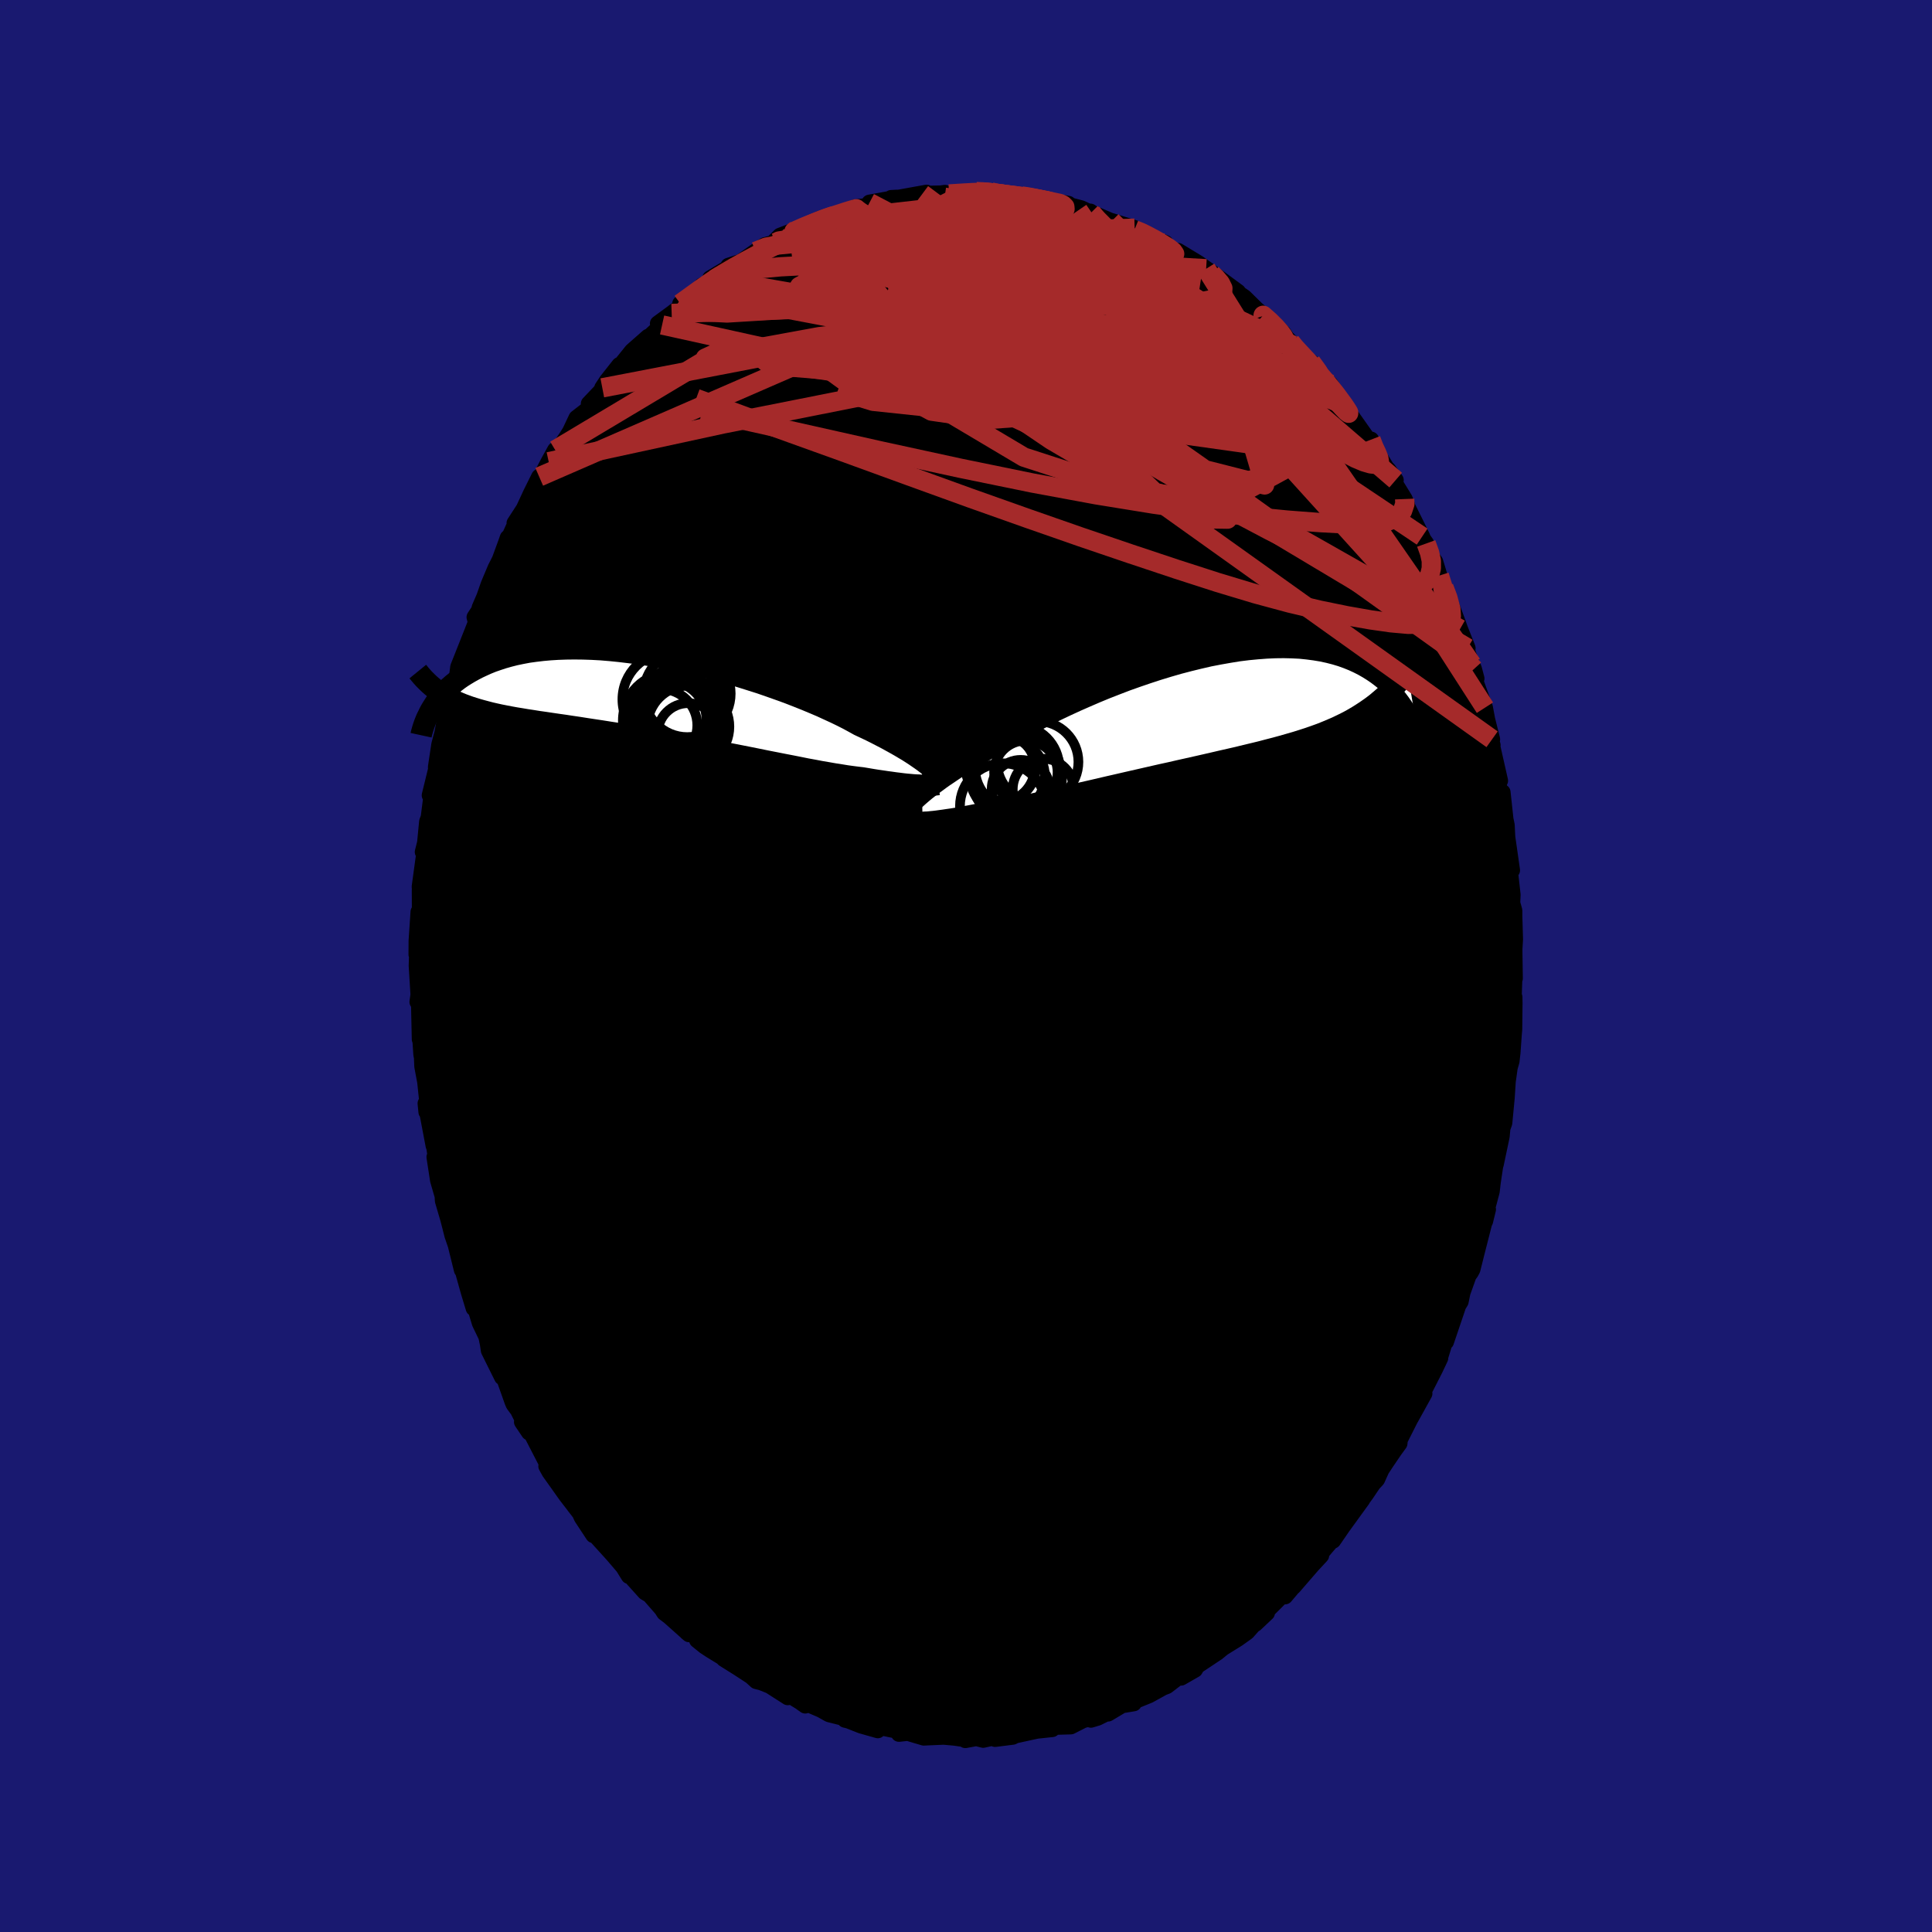 
  <svg viewBox="-100 -100 200 200" xmlns="http://www.w3.org/2000/svg" width="500" height="500" id="face-svg">
    <defs>
      <clipPath id="leftEyeClipPath">
        <polyline points="27.85,6.54 27.58,6.35 27.29,6.15 26.97,5.93 26.63,5.71 26.27,5.48 25.88,5.25 25.46,5 25.02,4.75 24.55,4.49 24.06,4.22 23.54,3.95 23,3.67 22.44,3.39 21.85,3.11 21.23,2.82 20.69,2.52 20.1,2.2 19.47,1.88 18.79,1.55 18.07,1.22 17.31,0.87 16.51,0.53 15.67,0.18 14.79,-0.17 13.89,-0.52 12.95,-0.86 11.99,-1.2 11.01,-1.54 10,-1.86 8.98,-2.18 7.95,-2.49 6.9,-2.78 5.84,-3.07 4.78,-3.33 3.72,-3.58 2.66,-3.82 1.6,-4.04 0.55,-4.24 -0.49,-4.42 -1.52,-4.58 -2.54,-4.71 -3.54,-4.83 -4.53,-4.93 -5.49,-5.01 -6.43,-5.06 -7.35,-5.09 -8.24,-5.1 -9.11,-5.09 -9.95,-5.06 -10.76,-5.01 -11.54,-4.94 -12.3,-4.85 -13.02,-4.75 -13.71,-4.62 -14.38,-4.48 -15.01,-4.32 -15.61,-4.15 -16.19,-3.96 -16.74,-3.77 -17.26,-3.56 -17.75,-3.34 -18.22,-3.12 -18.66,-2.89 -19.09,-2.65 -19.49,-2.41 -19.87,-2.17 -20.23,-1.92 -20.57,-1.66 -20.89,-1.4 -21.19,-1.14 -21.47,-0.87 -21.74,-0.6 -21.98,-0.33 -22.21,-0.06 -22.43,0.22 -22.63,0.49 -22.81,0.77 -22.98,1.04 -23.14,1.31 -21.86,-0.38 -21.55,-0.19 -21.23,-0.01 -20.9,0.16 -20.56,0.33 -20.2,0.49 -19.84,0.64 -19.46,0.78 -19.07,0.92 -18.66,1.05 -18.24,1.18 -17.81,1.3 -17.36,1.42 -16.9,1.54 -16.42,1.65 -15.92,1.76 -15.41,1.86 -14.89,1.96 -14.34,2.06 -13.78,2.15 -13.19,2.25 -12.59,2.34 -11.97,2.44 -11.33,2.53 -10.66,2.63 -9.98,2.73 -9.27,2.83 -8.55,2.94 -7.8,3.05 -7.04,3.17 -6.25,3.29 -5.45,3.41 -4.63,3.54 -3.79,3.67 -2.94,3.81 -2.07,3.95 -1.19,4.1 -0.29,4.25 0.61,4.41 1.52,4.58 2.44,4.74 3.37,4.91 4.3,5.09 5.23,5.26 6.16,5.44 7.09,5.62 8.01,5.8 8.93,5.98 9.84,6.16 10.74,6.34 11.62,6.52 12.49,6.69 13.35,6.86 14.18,7.02 14.99,7.18 15.78,7.34 16.55,7.48 17.28,7.62 17.99,7.74 18.67,7.86 19.32,7.96 19.93,8.06 20.51,8.14 21.06,8.21 21.57,8.27 22.11,8.36 22.64,8.45 23.15,8.53 23.64,8.6 24.11,8.67 24.56,8.73 24.98,8.79 25.39,8.84 25.78,8.89 26.15,8.93 26.5,8.96 26.82,8.99 27.13,9.01 27.42,9.02 27.68,9.04" />
      </clipPath>
      <clipPath id="rightEyeClipPath">
        <polyline points="-27.75,8.37 -27.48,8.14 -27.19,7.9 -26.87,7.65 -26.53,7.39 -26.16,7.12 -25.77,6.83 -25.35,6.53 -24.9,6.23 -24.43,5.91 -23.93,5.58 -23.41,5.25 -22.86,4.91 -22.29,4.55 -21.69,4.2 -21.07,3.83 -20.52,3.47 -19.93,3.09 -19.29,2.7 -18.6,2.29 -17.87,1.87 -17.09,1.43 -16.28,0.99 -15.43,0.55 -14.54,0.1 -13.62,-0.36 -12.67,-0.81 -11.69,-1.26 -10.69,-1.7 -9.67,-2.14 -8.63,-2.57 -7.58,-2.98 -6.51,-3.39 -5.44,-3.77 -4.36,-4.14 -3.29,-4.49 -2.21,-4.82 -1.14,-5.13 -0.07,-5.41 0.99,-5.67 2.03,-5.91 3.06,-6.11 4.08,-6.29 5.07,-6.45 6.04,-6.57 6.99,-6.66 7.92,-6.73 8.82,-6.77 9.69,-6.78 10.53,-6.76 11.35,-6.72 12.13,-6.64 12.89,-6.54 13.61,-6.42 14.3,-6.27 14.96,-6.1 15.59,-5.91 16.2,-5.69 16.77,-5.46 17.31,-5.21 17.82,-4.95 18.31,-4.67 18.77,-4.38 19.21,-4.08 19.62,-3.77 20.01,-3.46 20.39,-3.14 20.74,-2.81 21.07,-2.47 21.38,-2.13 21.67,-1.78 21.94,-1.42 22.19,-1.06 22.43,-0.69 22.65,-0.33 22.85,0.04 23.04,0.42 23.21,0.79 23.37,1.16 23.52,1.53 22.49,-4.58 22.12,-4.11 21.74,-3.65 21.35,-3.21 20.95,-2.79 20.54,-2.38 20.12,-1.99 19.69,-1.62 19.25,-1.25 18.8,-0.91 18.33,-0.58 17.85,-0.26 17.36,0.05 16.85,0.35 16.34,0.63 15.8,0.9 15.26,1.16 14.69,1.41 14.12,1.65 13.52,1.89 12.91,2.11 12.28,2.33 11.63,2.54 10.96,2.75 10.27,2.95 9.57,3.15 8.84,3.35 8.1,3.54 7.34,3.74 6.56,3.93 5.76,4.12 4.95,4.32 4.12,4.51 3.28,4.7 2.42,4.9 1.55,5.1 0.67,5.3 -0.22,5.5 -1.12,5.7 -2.03,5.91 -2.95,6.11 -3.87,6.32 -4.79,6.53 -5.71,6.74 -6.63,6.95 -7.54,7.16 -8.46,7.37 -9.36,7.58 -10.26,7.79 -11.14,7.99 -12.01,8.19 -12.86,8.39 -13.7,8.58 -14.52,8.77 -15.32,8.95 -16.09,9.12 -16.84,9.28 -17.56,9.43 -18.25,9.58 -18.91,9.71 -19.54,9.83 -20.14,9.94 -20.71,10.03 -21.24,10.11 -21.74,10.18 -22.27,10.28 -22.78,10.38 -23.28,10.47 -23.76,10.56 -24.21,10.64 -24.65,10.71 -25.07,10.77 -25.47,10.83 -25.84,10.88 -26.2,10.93 -26.54,10.97 -26.86,11 -27.15,11.03 -27.43,11.04 -27.69,11.06" />
      </clipPath>
      <filter id="fuzzy">
        <feTurbulence id="turbulence" baseFrequency="0.05" numOctaves="3" type="noise" result="noise" />
        <feDisplacementMap in="SourceGraphic" in2="noise" scale="2" />
      </filter>
      <linearGradient id="rainbowGradient" x1="0%" y1="0%" x2="100%" y2="0%">
        <stop offset="0%" style="stop-color: rgb(165, 42, 42); stop-opacity: 1" />
        <stop offset="50%" style="stop-color: rgb(255, 165, 0); stop-opacity: 1" />
        <stop offset="100%" style="stop-color: rgb(255, 99, 71); stop-opacity: 1" />
      </linearGradient>
    </defs>
    <rect x="-100" y="-100" width="100%" height="100%" fill="rgb(25, 25, 112)" />
    <polyline id="faceContour" points="56.81,1.29 56.79,0.43 56.69,3.36 56.77,3.22 56.78,3.85 56.75,6.54 56.7,7.12 56.57,8.95 56.47,9.85 56.28,10.51 56.08,11.94 55.97,13.64 55.72,16.25 55.38,17.18 55.66,15.34 55.45,17.62 54.83,20.56 54.93,19.71 54.53,22.36 54.42,23.32 53.56,26.56 54.03,25.2 53.73,26.43 53.67,26.48 52.81,29.85 52.42,31.41 52.26,31.71 52.03,32.02 51.39,33.81 51.2,34.74 50.96,35.13 49.68,38.91 49.95,37.68 49,40.75 49.09,40.59 48.54,41.75 47.44,43.91 47.02,44.83 47.45,44.26 46.04,46.81 46.02,46.83 44.9,49.05 44.87,49.42 44.36,50.12 43.45,51.46 43,52.15 42.55,53.15 42.14,53.59 41.42,54.66 40.54,55.86 41.02,55.24 38.99,58.04 38,59.48 38.46,58.81 37.27,60.17 35.95,61.76 36.76,61.03 35.84,62.02 33.91,64.25 34.26,63.8 33.03,65.25 32.66,65.25 30.99,66.91 31.15,66.97 29.95,68.1 30.69,67.16 29.1,68.95 28.12,69.65 26.15,70.87 27.16,70.13 26.03,71.06 23.91,72.47 23.7,72.84 22.27,73.66 22.18,73.53 21.86,73.72 20.8,74.53 20.39,74.69 18.96,75.48 17.14,76.22 17.37,76.32 16.15,76.52 14.71,77.38 15.57,76.85 13.63,77.81 12.93,78.02 13.63,77.65 12.11,78.07 10.85,78.71 9.13,78.76 8.6,78.86 8.93,78.99 7.32,79.16 5.26,79.61 5.4,79.47 4.84,79.78 3.01,80.01 3,79.83 1.78,80.1 1.07,79.92 -0.07,80.13 -0.22,80.02 -1.17,79.88 -2.32,79.78 -3.94,79.85 -4.37,79.87 -6.03,79.38 -6.94,79.48 -6.24,79.34 -8.81,78.81 -8.97,78.88 -9.13,79.11 -10.86,78.62 -12.15,78.11 -12.53,78.02 -11.51,78.12 -14.18,77.45 -15,76.99 -16.35,76.41 -16.64,76.55 -17.19,76.16 -18.12,75.59 -18.45,75.69 -20.31,74.5 -21.19,74.15 -21.71,74.02 -22.25,73.53 -23.63,72.63 -25.07,71.73 -24.45,72.04 -26.44,70.82 -27.05,70.42 -27.84,69.78 -27.91,69.34 -28.91,68.97 -28.67,69.17 -30.71,67.35 -31.24,66.95 -31.47,66.58 -32.84,65.01 -32.81,65.08 -33.23,64.83 -34.68,63.22 -34.9,63.14 -35.48,62.2 -36.55,60.95 -38.39,58.92 -38.61,58.71 -38.57,58.91 -39.77,57.09 -39.96,56.66 -40.5,55.96 -40.64,55.77 -41.39,54.8 -43.11,52.38 -43.44,51.78 -43.38,51.44 -43.51,51.25 -45.59,47.22 -45.96,47.2 -45.23,48.28 -46.38,45.98 -46.83,45.37 -46.94,45.11 -47.83,42.6 -48.02,42.57 -49.39,39.81 -49.49,39.13 -49.65,38.36 -50.32,36.97 -50.82,35.32 -51.13,34.38 -50.96,35.43 -51.47,33.75 -52.23,31.03 -52.18,31.47 -52.82,28.88 -53.17,27.86 -53.35,27.14 -53.61,26.14 -54.15,24.3 -54.18,23.8 -54.65,22.18 -55.02,19.77 -54.88,19.85 -55.15,18.04 -55.11,18.6 -55.94,14.22 -55.85,15.12 -55.68,14.88 -55.98,12 -56.28,10.39 -56.32,9.46 -56.38,9.14 -56.55,6.58 -56.54,7.59 -56.63,3.37 -56.78,3.72 -56.68,3.01 -56.68,2.88 -56.86,-0.02 -56.82,-1.2 -56.88,-1.19 -56.87,-2.62 -56.67,-5.61 -56.53,-5.51 -56.54,-7.85 -56.47,-7.27 -56.55,-8.21 -56.05,-11.87 -56.23,-11.8 -55.99,-12.76 -55.78,-14.95 -55.62,-15.37 -55.17,-18.91 -55.51,-17.67 -54.85,-20.37 -54.87,-20.59 -54.52,-22.92 -54.2,-24.13 -53.92,-25.63 -53.81,-25.26 -53.81,-25.51 -53.48,-27.09 -52.8,-29.54 -52.73,-29.61 -52.56,-30.95 -51.52,-33.57 -50.73,-35.57 -50.87,-36.11 -50.41,-36.81 -50.34,-37.1 -49.86,-38.21 -49.42,-39.47 -48.71,-41.16 -48.26,-42.05 -47.61,-43.82 -47.43,-44.34 -47.54,-43.82 -46.47,-46.18 -46.73,-45.85 -45.77,-47.33 -45.01,-48.97 -44.18,-50.64 -44.51,-49.69 -43.2,-52.2 -42.53,-53.42 -42.43,-53.17 -41.38,-54.69 -40.98,-55.33 -40.32,-56.73 -39.07,-57.7 -38.93,-58.06 -39.04,-58.21 -37.19,-60.16 -37.65,-59.85 -37.16,-60.59 -35.88,-62.21 -35.72,-62.24 -34.57,-63.67 -32.91,-65.13 -33.24,-64.73 -31.46,-66.36 -31.89,-66.51 -30.47,-67.55 -28.59,-68.98 -29.58,-68.57 -27.83,-69.77 -27.35,-70.43 -26.04,-71.1 -26.48,-71.18 -24.28,-72.5 -24.59,-72.48 -23.31,-72.89 -21.78,-73.97 -20.83,-74.61 -19.66,-74.9 -19.92,-74.91 -19.25,-75.59 -17.57,-76.23 -19.21,-75.33 -16.55,-76.67 -14.85,-77.38 -15.16,-77.33 -13.41,-77.69 -13.14,-77.77 -12.51,-78.1 -11.47,-78.53 -10.05,-78.68 -9.81,-78.83 -9.99,-79.02 -7.15,-79.53 -7.74,-79.5 -7.3,-79.47 -4.08,-80.05 -4.69,-79.86 -4.52,-79.93 -2.63,-79.97 -2.18,-80.03 -1.75,-79.92 0.38,-80.06 1.78,-80.1 1.06,-80.17 2.59,-80.13 2.55,-80.07 3.79,-79.82 5.75,-79.71 5.94,-79.66 8.08,-79.45 7.6,-79.35 10.02,-78.85 10.61,-78.89 9.21,-79.14 11.93,-78.43 12.93,-77.97 12.88,-78.09 13.02,-77.97 15.49,-76.91 15.08,-77.11 17.46,-76.38 17.44,-76.21 18.43,-75.91 18.27,-75.75 20.64,-74.84 20.36,-74.69 23.38,-73.13 21.96,-74.02 24.04,-72.76 24.86,-72.18 25.47,-71.76 25.19,-71.72 25.33,-71.86 28.16,-69.78 28.09,-69.73 28.83,-69.22 30.78,-67.3 29.88,-68.16 31.85,-66.5 32.86,-65.51 33.18,-65.04 33.6,-64.6 33.82,-64.26 34.78,-63.11 35.73,-62.52 36.91,-61.05 37.13,-60.52 37.72,-60.23 38.88,-58.48 38.89,-58.49 39.03,-58.11 39.97,-56.84 41.9,-54.11 41.93,-54.49 42.24,-53.55 42.57,-53.14 43.5,-51.6 43.72,-51.37 44.48,-50.3 44.34,-50.08 45.41,-48.34 45.63,-47.78 45.6,-47.72 47.22,-44.45 47.32,-44.19 47.64,-43.74 48.08,-42.54 48.57,-41.85 49,-40.42 49.47,-39.21 49.79,-38.55 50.91,-35.53 51.14,-34.88 51.92,-32.91 51.86,-32.63 52.37,-31.24 52.58,-30.74 52.84,-29.76 52.7,-29.59 53.72,-26.74 53.95,-25.5 54.46,-23.47 54.03,-24.59 54.51,-22.86 54.48,-22.72 55.28,-19.18 54.98,-19.82 55.25,-18.13 55.54,-17.99 55.84,-15.2 55.97,-14.57 56.03,-13.34 56.52,-9.91 56.3,-9.86 56.58,-7.37 56.54,-6.52 56.76,-5.73 56.76,-5.16 56.83,-2.77 56.77,-1.76 56.77,-1.42 56.81,1.29 56.79,0.43" fill="undefined" stroke="black" stroke-width="1.667" stroke-linejoin="round" filter="url(#fuzzy)" />
    <g transform="translate(23.2 -25.92)">
      <polyline id="rightCountour" points="-27.75,8.37 -27.48,8.14 -27.19,7.9 -26.87,7.65 -26.53,7.39 -26.16,7.12 -25.77,6.83 -25.35,6.53 -24.9,6.23 -24.43,5.91 -23.93,5.58 -23.41,5.25 -22.86,4.91 -22.29,4.55 -21.69,4.2 -21.07,3.83 -20.52,3.47 -19.93,3.09 -19.29,2.7 -18.6,2.29 -17.87,1.87 -17.09,1.43 -16.28,0.99 -15.43,0.55 -14.54,0.1 -13.62,-0.36 -12.67,-0.81 -11.69,-1.26 -10.69,-1.7 -9.67,-2.14 -8.63,-2.57 -7.58,-2.98 -6.51,-3.39 -5.44,-3.77 -4.36,-4.14 -3.29,-4.49 -2.21,-4.82 -1.14,-5.13 -0.07,-5.41 0.99,-5.67 2.03,-5.91 3.06,-6.11 4.08,-6.29 5.07,-6.45 6.04,-6.57 6.99,-6.66 7.92,-6.73 8.82,-6.77 9.69,-6.78 10.53,-6.76 11.35,-6.72 12.13,-6.64 12.89,-6.54 13.61,-6.42 14.3,-6.27 14.96,-6.1 15.59,-5.91 16.2,-5.69 16.77,-5.46 17.31,-5.21 17.82,-4.95 18.31,-4.67 18.77,-4.38 19.21,-4.08 19.62,-3.77 20.01,-3.46 20.39,-3.14 20.74,-2.81 21.07,-2.47 21.38,-2.13 21.67,-1.78 21.94,-1.42 22.19,-1.06 22.43,-0.69 22.65,-0.33 22.85,0.04 23.04,0.42 23.21,0.79 23.37,1.16 23.52,1.53 22.49,-4.58 22.12,-4.11 21.74,-3.65 21.35,-3.21 20.95,-2.79 20.54,-2.38 20.12,-1.99 19.69,-1.62 19.25,-1.25 18.8,-0.91 18.33,-0.58 17.85,-0.26 17.36,0.05 16.85,0.35 16.34,0.63 15.8,0.9 15.26,1.16 14.69,1.41 14.12,1.65 13.52,1.89 12.91,2.11 12.28,2.33 11.63,2.54 10.96,2.75 10.27,2.95 9.57,3.15 8.84,3.35 8.1,3.54 7.34,3.74 6.56,3.93 5.76,4.12 4.95,4.32 4.12,4.51 3.28,4.7 2.42,4.9 1.55,5.1 0.67,5.3 -0.22,5.5 -1.12,5.7 -2.03,5.91 -2.95,6.11 -3.87,6.32 -4.79,6.53 -5.71,6.74 -6.63,6.95 -7.54,7.16 -8.46,7.37 -9.36,7.58 -10.26,7.79 -11.14,7.99 -12.01,8.19 -12.86,8.39 -13.7,8.58 -14.52,8.77 -15.32,8.95 -16.09,9.12 -16.84,9.28 -17.56,9.43 -18.25,9.58 -18.91,9.71 -19.54,9.83 -20.14,9.94 -20.71,10.03 -21.24,10.11 -21.74,10.18 -22.27,10.28 -22.78,10.38 -23.28,10.47 -23.76,10.56 -24.21,10.64 -24.65,10.71 -25.07,10.77 -25.47,10.83 -25.84,10.88 -26.2,10.93 -26.54,10.97 -26.86,11 -27.15,11.03 -27.43,11.04 -27.69,11.06" fill="white" stroke="white" stroke-width="0" stroke-linejoin="round" filter="url(#fuzzy)" />
    </g>
    <g transform="translate(-32.3 -27.74)">
      <polyline id="leftCountour" points="27.85,6.54 27.58,6.35 27.29,6.15 26.97,5.93 26.63,5.71 26.27,5.48 25.88,5.25 25.46,5 25.02,4.75 24.55,4.49 24.06,4.22 23.54,3.95 23,3.67 22.44,3.39 21.85,3.11 21.23,2.82 20.69,2.52 20.1,2.2 19.47,1.88 18.79,1.55 18.07,1.22 17.31,0.87 16.51,0.53 15.67,0.18 14.79,-0.17 13.89,-0.52 12.95,-0.86 11.99,-1.2 11.01,-1.54 10,-1.86 8.98,-2.18 7.95,-2.49 6.9,-2.78 5.84,-3.07 4.78,-3.33 3.72,-3.58 2.66,-3.82 1.6,-4.04 0.55,-4.24 -0.49,-4.42 -1.52,-4.58 -2.54,-4.71 -3.54,-4.83 -4.53,-4.93 -5.49,-5.01 -6.43,-5.06 -7.35,-5.09 -8.24,-5.1 -9.11,-5.09 -9.95,-5.06 -10.76,-5.01 -11.54,-4.94 -12.3,-4.85 -13.02,-4.75 -13.71,-4.62 -14.38,-4.48 -15.01,-4.32 -15.61,-4.15 -16.19,-3.96 -16.74,-3.77 -17.26,-3.56 -17.75,-3.34 -18.22,-3.12 -18.66,-2.89 -19.09,-2.65 -19.49,-2.41 -19.87,-2.17 -20.23,-1.92 -20.57,-1.66 -20.89,-1.4 -21.19,-1.14 -21.47,-0.87 -21.74,-0.6 -21.98,-0.33 -22.21,-0.06 -22.43,0.22 -22.63,0.49 -22.81,0.77 -22.98,1.04 -23.14,1.31 -21.86,-0.38 -21.55,-0.19 -21.23,-0.01 -20.9,0.16 -20.56,0.33 -20.2,0.49 -19.84,0.64 -19.46,0.78 -19.07,0.92 -18.66,1.05 -18.24,1.18 -17.81,1.3 -17.36,1.42 -16.9,1.54 -16.42,1.65 -15.92,1.76 -15.41,1.86 -14.89,1.96 -14.34,2.06 -13.78,2.15 -13.19,2.25 -12.59,2.34 -11.97,2.44 -11.33,2.53 -10.66,2.63 -9.98,2.73 -9.27,2.83 -8.55,2.94 -7.8,3.05 -7.04,3.17 -6.25,3.29 -5.45,3.41 -4.63,3.54 -3.79,3.67 -2.94,3.81 -2.07,3.95 -1.19,4.1 -0.29,4.25 0.61,4.41 1.52,4.58 2.44,4.74 3.37,4.91 4.3,5.09 5.23,5.26 6.16,5.44 7.09,5.62 8.01,5.8 8.93,5.98 9.84,6.16 10.74,6.34 11.62,6.52 12.49,6.69 13.35,6.86 14.18,7.02 14.99,7.18 15.78,7.34 16.55,7.48 17.28,7.62 17.99,7.74 18.67,7.86 19.32,7.96 19.93,8.06 20.51,8.14 21.06,8.21 21.57,8.27 22.11,8.36 22.64,8.45 23.15,8.53 23.64,8.6 24.11,8.67 24.56,8.73 24.98,8.79 25.39,8.84 25.78,8.89 26.15,8.93 26.5,8.96 26.82,8.99 27.13,9.01 27.42,9.02 27.68,9.04" fill="white" stroke="white" stroke-width="0" stroke-linejoin="round" filter="url(#fuzzy)" />
    </g>
    <g transform="translate(23.2 -25.92)">
      <polyline id="rightUpper" points="-29.32,9.94 -29.23,9.84 -29.14,9.72 -29.02,9.6 -28.9,9.46 -28.75,9.31 -28.59,9.15 -28.41,8.97 -28.21,8.78 -27.99,8.58 -27.75,8.37 -27.48,8.14 -27.19,7.9 -26.87,7.65 -26.53,7.39 -26.16,7.12 -25.77,6.83 -25.35,6.53 -24.9,6.23 -24.43,5.91 -23.93,5.58 -23.41,5.25 -22.86,4.91 -22.29,4.55 -21.69,4.2 -21.07,3.83 -20.52,3.47 -19.93,3.09 -19.29,2.7 -18.6,2.29 -17.87,1.87 -17.09,1.43 -16.28,0.99 -15.43,0.55 -14.54,0.1 -13.62,-0.36 -12.67,-0.81 -11.69,-1.26 -10.69,-1.7 -9.67,-2.14 -8.63,-2.57 -7.58,-2.98 -6.51,-3.39 -5.44,-3.77 -4.36,-4.14 -3.29,-4.49 -2.21,-4.82 -1.14,-5.13 -0.07,-5.41 0.99,-5.67 2.03,-5.91 3.06,-6.11 4.08,-6.29 5.07,-6.45 6.04,-6.57 6.99,-6.66 7.92,-6.73 8.82,-6.77 9.69,-6.78 10.53,-6.76 11.35,-6.72 12.13,-6.64 12.89,-6.54 13.61,-6.42 14.3,-6.27 14.96,-6.1 15.59,-5.91 16.2,-5.69 16.77,-5.46 17.31,-5.21 17.82,-4.95 18.31,-4.67 18.77,-4.38 19.21,-4.08 19.62,-3.77 20.01,-3.46 20.39,-3.14 20.74,-2.81 21.07,-2.47 21.38,-2.13 21.67,-1.78 21.94,-1.42 22.19,-1.06 22.43,-0.69 22.65,-0.33 22.85,0.04 23.04,0.42 23.21,0.79 23.37,1.16 23.52,1.53 23.65,1.9 23.77,2.26 23.88,2.63 23.98,2.99 24.07,3.34 24.15,3.69 24.22,4.04 24.29,4.38 24.34,4.72 24.39,5.05" fill="none" stroke="black" stroke-width="1.667" stroke-linejoin="round" filter="url(#fuzzy)" />
      <polyline id="rightLower" points="-29.32,10.96 -29.22,10.98 -29.11,11 -28.99,11.02 -28.85,11.04 -28.7,11.05 -28.53,11.06 -28.35,11.07 -28.15,11.07 -27.93,11.07 -27.69,11.06 -27.43,11.04 -27.15,11.03 -26.86,11 -26.54,10.97 -26.2,10.93 -25.84,10.88 -25.47,10.83 -25.07,10.77 -24.65,10.71 -24.21,10.64 -23.76,10.56 -23.28,10.47 -22.78,10.38 -22.27,10.28 -21.74,10.18 -21.24,10.11 -20.71,10.03 -20.14,9.94 -19.54,9.83 -18.91,9.71 -18.25,9.58 -17.56,9.43 -16.84,9.28 -16.09,9.12 -15.32,8.95 -14.52,8.77 -13.7,8.58 -12.86,8.39 -12.01,8.19 -11.14,7.99 -10.26,7.79 -9.36,7.58 -8.46,7.37 -7.54,7.16 -6.63,6.95 -5.71,6.74 -4.79,6.53 -3.87,6.32 -2.95,6.11 -2.03,5.91 -1.12,5.7 -0.22,5.5 0.67,5.3 1.55,5.1 2.42,4.9 3.28,4.7 4.12,4.51 4.95,4.32 5.76,4.12 6.56,3.93 7.34,3.74 8.1,3.54 8.84,3.35 9.57,3.15 10.27,2.95 10.96,2.75 11.63,2.54 12.28,2.33 12.91,2.11 13.52,1.89 14.12,1.65 14.69,1.41 15.26,1.16 15.8,0.9 16.34,0.63 16.85,0.35 17.36,0.05 17.85,-0.26 18.33,-0.58 18.8,-0.91 19.25,-1.25 19.69,-1.62 20.12,-1.99 20.54,-2.38 20.95,-2.79 21.35,-3.21 21.74,-3.65 22.12,-4.11 22.49,-4.58 22.85,-5.07 23.2,-5.58 23.54,-6.11 23.88,-6.65 24.21,-7.21 24.53,-7.79 24.85,-8.39 25.16,-9 25.46,-9.63 25.76,-10.27" fill="none" stroke="black" stroke-width="2.222" stroke-linejoin="round" filter="url(#fuzzy)" />
      <circle r="4.674" cx="-17.936" cy="6.37" stroke="black" fill="none" stroke-width="1.0" filter="url(#fuzzy)" clip-path="url(#rightEyeClipPath)" /><circle r="3.582" cx="-19.661" cy="5.35" stroke="black" fill="none" stroke-width="1.0" filter="url(#fuzzy)" clip-path="url(#rightEyeClipPath)" /><circle r="3.4" cx="-19.386" cy="5.445" stroke="black" fill="none" stroke-width="1.0" filter="url(#fuzzy)" clip-path="url(#rightEyeClipPath)" /><circle r="3.88" cx="-18.916" cy="6.26" stroke="black" fill="none" stroke-width="1.0" filter="url(#fuzzy)" clip-path="url(#rightEyeClipPath)" /><circle r="3.002" cx="-17.541" cy="7.585" stroke="black" fill="none" stroke-width="1.0" filter="url(#fuzzy)" clip-path="url(#rightEyeClipPath)" /><circle r="3.284" cx="-17.006" cy="5.865" stroke="black" fill="none" stroke-width="1.0" filter="url(#fuzzy)" clip-path="url(#rightEyeClipPath)" /><circle r="4.364" cx="-17.911" cy="5.385" stroke="black" fill="none" stroke-width="1.0" filter="url(#fuzzy)" clip-path="url(#rightEyeClipPath)" /><circle r="3.16" cx="-15.201" cy="7.625" stroke="black" fill="none" stroke-width="1.0" filter="url(#fuzzy)" clip-path="url(#rightEyeClipPath)" /><circle r="4.44" cx="-19.386" cy="9.375" stroke="black" fill="none" stroke-width="1.0" filter="url(#fuzzy)" clip-path="url(#rightEyeClipPath)" /><circle r="4.214" cx="-15.776" cy="4.795" stroke="black" fill="none" stroke-width="1.0" filter="url(#fuzzy)" clip-path="url(#rightEyeClipPath)" />
      </g>
    <g transform="translate(-32.3 -27.74)">
      <polyline id="leftUpper" points="29.45,7.92 29.36,7.83 29.26,7.73 29.14,7.61 29.01,7.49 28.87,7.36 28.7,7.22 28.52,7.06 28.32,6.9 28.1,6.73 27.85,6.54 27.58,6.35 27.29,6.15 26.97,5.93 26.63,5.71 26.27,5.48 25.88,5.25 25.46,5 25.02,4.75 24.55,4.49 24.06,4.22 23.54,3.95 23,3.67 22.44,3.39 21.85,3.11 21.23,2.82 20.69,2.52 20.1,2.2 19.47,1.88 18.79,1.55 18.07,1.22 17.31,0.87 16.51,0.53 15.67,0.18 14.79,-0.17 13.89,-0.52 12.95,-0.86 11.99,-1.2 11.01,-1.54 10,-1.86 8.98,-2.18 7.95,-2.49 6.9,-2.78 5.84,-3.07 4.78,-3.33 3.72,-3.58 2.66,-3.82 1.6,-4.04 0.55,-4.24 -0.49,-4.42 -1.52,-4.58 -2.54,-4.71 -3.54,-4.83 -4.53,-4.93 -5.49,-5.01 -6.43,-5.06 -7.35,-5.09 -8.24,-5.1 -9.11,-5.09 -9.95,-5.06 -10.76,-5.01 -11.54,-4.94 -12.3,-4.85 -13.02,-4.75 -13.71,-4.62 -14.38,-4.48 -15.01,-4.32 -15.61,-4.15 -16.19,-3.96 -16.74,-3.77 -17.26,-3.56 -17.75,-3.34 -18.22,-3.12 -18.66,-2.89 -19.09,-2.65 -19.49,-2.41 -19.87,-2.17 -20.23,-1.92 -20.57,-1.66 -20.89,-1.4 -21.19,-1.14 -21.47,-0.87 -21.74,-0.6 -21.98,-0.33 -22.21,-0.06 -22.43,0.22 -22.63,0.49 -22.81,0.77 -22.98,1.04 -23.14,1.31 -23.28,1.58 -23.41,1.85 -23.54,2.11 -23.65,2.37 -23.75,2.63 -23.84,2.88 -23.92,3.13 -23.99,3.37 -24.06,3.62 -24.11,3.85" fill="none" stroke="black" stroke-width="2.222" stroke-linejoin="round" filter="url(#fuzzy)" />
      <polyline id="leftLower" points="29.38,8.95 29.28,8.97 29.16,8.98 29.03,9 28.89,9.01 28.73,9.03 28.56,9.03 28.37,9.04 28.16,9.04 27.93,9.04 27.68,9.04 27.42,9.02 27.13,9.01 26.82,8.99 26.5,8.96 26.15,8.93 25.78,8.89 25.39,8.84 24.98,8.79 24.56,8.73 24.11,8.67 23.64,8.6 23.15,8.53 22.64,8.45 22.11,8.36 21.57,8.27 21.06,8.21 20.51,8.14 19.93,8.06 19.32,7.96 18.67,7.86 17.99,7.74 17.28,7.62 16.55,7.48 15.78,7.34 14.99,7.18 14.18,7.02 13.35,6.86 12.49,6.69 11.62,6.52 10.74,6.34 9.84,6.16 8.93,5.98 8.01,5.8 7.09,5.62 6.16,5.44 5.23,5.26 4.3,5.09 3.37,4.91 2.44,4.74 1.52,4.58 0.61,4.41 -0.29,4.25 -1.19,4.1 -2.07,3.95 -2.94,3.81 -3.79,3.67 -4.63,3.54 -5.45,3.41 -6.25,3.29 -7.04,3.17 -7.8,3.05 -8.55,2.94 -9.27,2.83 -9.98,2.73 -10.66,2.63 -11.33,2.53 -11.97,2.44 -12.59,2.34 -13.19,2.25 -13.78,2.15 -14.34,2.06 -14.89,1.96 -15.41,1.86 -15.92,1.76 -16.42,1.65 -16.9,1.54 -17.36,1.42 -17.81,1.3 -18.24,1.18 -18.66,1.05 -19.07,0.92 -19.46,0.78 -19.84,0.64 -20.2,0.49 -20.56,0.33 -20.9,0.16 -21.23,-0.01 -21.55,-0.19 -21.86,-0.38 -22.16,-0.58 -22.45,-0.78 -22.73,-1 -23,-1.22 -23.26,-1.45 -23.51,-1.69 -23.76,-1.94 -24,-2.2 -24.23,-2.47 -24.45,-2.74" fill="none" stroke="black" stroke-width="2.222" stroke-linejoin="round" filter="url(#fuzzy)" />
      <circle r="4.924" cx="1.702" cy="2.323" stroke="black" fill="none" stroke-width="1.0" filter="url(#fuzzy)" clip-path="url(#leftEyeClipPath)" /><circle r="4.88" cx="1.612" cy="0.143" stroke="black" fill="none" stroke-width="1.0" filter="url(#fuzzy)" clip-path="url(#leftEyeClipPath)" /><circle r="4.5" cx="3.442" cy="-0.457" stroke="black" fill="none" stroke-width="1.0" filter="url(#fuzzy)" clip-path="url(#leftEyeClipPath)" /><circle r="3.746" cx="0.737" cy="2.823" stroke="black" fill="none" stroke-width="1.0" filter="url(#fuzzy)" clip-path="url(#leftEyeClipPath)" /><circle r="4.396" cx="2.797" cy="2.068" stroke="black" fill="none" stroke-width="1.0" filter="url(#fuzzy)" clip-path="url(#leftEyeClipPath)" /><circle r="4.14" cx="3.262" cy="0.583" stroke="black" fill="none" stroke-width="1.0" filter="url(#fuzzy)" clip-path="url(#leftEyeClipPath)" /><circle r="3.9" cx="1.522" cy="2.178" stroke="black" fill="none" stroke-width="1.0" filter="url(#fuzzy)" clip-path="url(#leftEyeClipPath)" /><circle r="3.738" cx="2.412" cy="2.328" stroke="black" fill="none" stroke-width="1.0" filter="url(#fuzzy)" clip-path="url(#leftEyeClipPath)" /><circle r="4.244" cx="3.562" cy="2.958" stroke="black" fill="none" stroke-width="1.0" filter="url(#fuzzy)" clip-path="url(#leftEyeClipPath)" /><circle r="3.152" cx="3.537" cy="3.683" stroke="black" fill="none" stroke-width="1.0" filter="url(#fuzzy)" clip-path="url(#leftEyeClipPath)" />
    </g>
    <g id="hairs">
      <polyline points="49.47,-39.21 49.88,-38.12 50.19,-36.96 50.24,-36.23 49.96,-36.02 49.36,-36.32 48.43,-37.09 47.18,-38.3 45.58,-39.92 43.65,-41.93 41.37,-44.37 38.72,-47.3 35.64,-50.82 32.09,-54.99 28.03,-59.81 23.42,-65.26 18.27,-71.34" fill="none" stroke="rgb(165, 42, 42)" stroke-width="2" stroke-linejoin="round" filter="url(#fuzzy)" /><polyline points="-19.66,-74.9 -19.36,-75.05 -18.3,-75.22 -16.76,-75.27 -14.77,-75.25 -12.37,-75.19 -9.66,-75.06 -6.72,-74.84 -3.62,-74.52 -0.37,-74.12 3.01,-73.66 6.48,-73.17 10.01,-72.67 13.56,-72.17 17.1,-71.68 20.66,-71.19 24.25,-70.64" fill="none" stroke="rgb(165, 42, 42)" stroke-width="2" stroke-linejoin="round" filter="url(#fuzzy)" /><polyline points="25.47,-71.76 25.44,-71.65 25.86,-71.24 26.33,-70.69 26.59,-70.16 26.56,-69.69 26.22,-69.31 25.57,-69.01 24.59,-68.81 23.25,-68.71 21.52,-68.73 19.4,-68.87 16.87,-69.11 13.94,-69.45 10.58,-69.86 6.74,-70.37 2.38,-70.99 -2.47,-71.76 -7.76,-72.73 -13.53,-73.84" fill="none" stroke="rgb(165, 42, 42)" stroke-width="2" stroke-linejoin="round" filter="url(#fuzzy)" /><polyline points="2.59,-80.13 3.03,-80.02 4.02,-79.87 5.15,-79.73 6.23,-79.59 7.17,-79.45 7.92,-79.32 8.45,-79.21 8.73,-79.13 8.75,-79.08 8.54,-79.05 8.08,-79.05 7.36,-79.09 6.36,-79.16 5,-79.26 3.14,-79.41 0.65,-79.64" fill="none" stroke="rgb(165, 42, 42)" stroke-width="2" stroke-linejoin="round" filter="url(#fuzzy)" /><polyline points="49,-40.42 49.34,-39.34 49.51,-38.19 49.44,-37.09 49.05,-36.23 48.32,-35.67 47.23,-35.4 45.78,-35.37 43.99,-35.53 41.88,-35.83 39.43,-36.26 36.64,-36.83 33.5,-37.57 29.98,-38.52 26.06,-39.7 21.75,-41.09 17.04,-42.66 11.92,-44.4 6.39,-46.33 0.44,-48.44 -5.94,-50.75 -12.78,-53.24 -20.12,-55.88 -27.93,-58.75" fill="none" stroke="rgb(165, 42, 42)" stroke-width="2" stroke-linejoin="round" filter="url(#fuzzy)" /><polyline points="33.6,-64.6 34.07,-64.02 34.85,-63.18 35.7,-62.27 36.5,-61.37 37.2,-60.55 37.81,-59.81 38.33,-59.15 38.77,-58.55 39.15,-58.03 39.44,-57.59 39.61,-57.31 39.61,-57.22 39.41,-57.37 39.02,-57.77 38.43,-58.41 37.66,-59.28 36.69,-60.4 35.46,-61.82 33.9,-63.59 32.12,-65.61" fill="none" stroke="rgb(165, 42, 42)" stroke-width="2" stroke-linejoin="round" filter="url(#fuzzy)" /><polyline points="47.64,-43.74 47.99,-42.77 48.17,-41.94 48.17,-41.17 48,-40.45 47.62,-39.83 47.02,-39.37 46.15,-39.15 44.98,-39.21 43.5,-39.58 41.7,-40.23 39.59,-41.12 37.18,-42.24 34.46,-43.56 31.43,-45.08 28.08,-46.85 24.37,-48.9 20.29,-51.25 15.83,-53.9 10.98,-56.8 5.69,-59.94 -0.03,-63.33 -6.11,-67.04 -12.39,-71.19" fill="none" stroke="rgb(165, 42, 42)" stroke-width="2" stroke-linejoin="round" filter="url(#fuzzy)" /><polyline points="35.73,-62.52 36.45,-61.52 36.7,-60.99 36.63,-60.72 36.22,-60.67 35.45,-60.83 34.31,-61.19 32.78,-61.78 30.76,-62.65 28.18,-63.91 24.99,-65.59 21.2,-67.69 16.87,-70.19 12.04,-73.08 6.68,-76.36" fill="none" stroke="rgb(165, 42, 42)" stroke-width="2" stroke-linejoin="round" filter="url(#fuzzy)" /><polyline points="45.41,-48.34 45.43,-47.84 45.19,-47.12 44.58,-46.42 43.44,-45.95 41.74,-45.75 39.48,-45.75 36.66,-45.9 33.26,-46.16 29.28,-46.55 24.68,-47.09 19.44,-47.81 13.52,-48.77 6.87,-50 -0.55,-51.52 -8.74,-53.3 -17.66,-55.3 -27.33,-57.47" fill="none" stroke="rgb(165, 42, 42)" stroke-width="2" stroke-linejoin="round" filter="url(#fuzzy)" /><polyline points="-29.58,-68.57 -28.23,-69.55 -27.16,-70.32 -26.15,-71.01 -25.11,-71.67 -23.99,-72.33 -22.8,-72.99 -21.57,-73.65 -20.35,-74.29 -19.19,-74.89 -18.14,-75.44 -17.22,-75.92 -16.4,-76.33 -15.68,-76.69 -15.05,-77 -14.5,-77.27 -14.07,-77.47 -13.8,-77.6 -13.74,-77.65 -13.92,-77.6 -14.37,-77.45 -15.19,-77.14 -16.63,-76.52" fill="none" stroke="rgb(165, 42, 42)" stroke-width="2" stroke-linejoin="round" filter="url(#fuzzy)" /><polyline points="41.93,-54.49 42.22,-53.74 42.52,-53.11 42.73,-52.59 42.79,-52.23 42.68,-52.01 42.38,-51.93 41.9,-51.98 41.21,-52.18 40.31,-52.56 39.17,-53.16 37.77,-54.01 36.08,-55.16 34.1,-56.6 31.82,-58.32 29.22,-60.33 26.3,-62.62 23.03,-65.23 19.34,-68.2 15.19,-71.58 10.57,-75.42" fill="none" stroke="rgb(165, 42, 42)" stroke-width="2" stroke-linejoin="round" filter="url(#fuzzy)" /><polyline points="-26.04,-71.1 -25.51,-71.42 -23.97,-71.82 -21.85,-72.14 -19.22,-72.38 -16.15,-72.54 -12.74,-72.61 -9.08,-72.57 -5.21,-72.44 -1.16,-72.26 3.1,-72.04 7.58,-71.81 12.25,-71.6 17.03,-71.43 21.63,-71.36" fill="none" stroke="rgb(165, 42, 42)" stroke-width="2" stroke-linejoin="round" filter="url(#fuzzy)" /><polyline points="7.6,-79.35 9.14,-79.06 9.74,-78.93 10.04,-78.78 10.23,-78.59 10.25,-78.37 10.03,-78.14 9.54,-77.9 8.77,-77.66 7.67,-77.42 6.19,-77.2 4.26,-77 1.85,-76.81 -1.07,-76.63 -4.57,-76.39 -8.71,-76.09 -13.35,-75.83" fill="none" stroke="rgb(165, 42, 42)" stroke-width="2" stroke-linejoin="round" filter="url(#fuzzy)" /><polyline points="5.75,-79.71 6.37,-79.62 7.19,-79.46 7.91,-79.29 8.45,-79.11 8.79,-78.94 8.97,-78.75 8.99,-78.53 8.84,-78.28 8.51,-78.01 7.97,-77.73 7.21,-77.42 6.18,-77.1 4.86,-76.76 3.21,-76.42 1.24,-76.07 -1.03,-75.71 -3.6,-75.35 -6.49,-74.99 -9.77,-74.62 -13.58,-74.23 -18.05,-73.72" fill="none" stroke="rgb(165, 42, 42)" stroke-width="2" stroke-linejoin="round" filter="url(#fuzzy)" /><polyline points="1.06,-80.17 2.13,-80.11 3.05,-80 4.08,-79.87 5.15,-79.73 6.17,-79.59 7.07,-79.46 7.8,-79.33 8.34,-79.22 8.69,-79.12 8.85,-79.03 8.84,-78.96 8.65,-78.89 8.26,-78.84 7.64,-78.8 6.74,-78.79 5.54,-78.82 4.02,-78.89 2.16,-79.04 0.02,-79.26 -2.21,-79.58" fill="none" stroke="rgb(165, 42, 42)" stroke-width="2" stroke-linejoin="round" filter="url(#fuzzy)" /><polyline points="17.44,-76.21 18.16,-75.92 18.9,-75.55 19.71,-75.11 20.45,-74.67 21.04,-74.29 21.43,-73.97 21.6,-73.72 21.54,-73.55 21.26,-73.44 20.78,-73.39 20.12,-73.38 19.25,-73.41 18.16,-73.49 16.77,-73.65 15.06,-73.91 13,-74.29 10.6,-74.81 7.87,-75.47 4.75,-76.28 1.14,-77.23 -3.13,-78.28" fill="none" stroke="rgb(165, 42, 42)" stroke-width="2" stroke-linejoin="round" filter="url(#fuzzy)" /><polyline points="-1.75,-79.92 -0.13,-80.02 0.82,-80.07 1.4,-80.09 1.85,-80.05 2.26,-79.98 2.61,-79.87 2.81,-79.74 2.8,-79.59 2.48,-79.42 1.83,-79.23 0.78,-79.03 -0.69,-78.8 -2.59,-78.56 -4.91,-78.28 -7.65,-77.97 -10.93,-77.66" fill="none" stroke="rgb(165, 42, 42)" stroke-width="2" stroke-linejoin="round" filter="url(#fuzzy)" /><polyline points="30.78,-67.3 30.76,-67.36 31.43,-66.77 32.07,-66.13 32.53,-65.61 32.82,-65.22 32.99,-64.9 33.06,-64.64 33,-64.47 32.77,-64.41 32.32,-64.51 31.61,-64.77 30.63,-65.23 29.38,-65.88 27.87,-66.71 26.09,-67.73 24.03,-68.97 21.63,-70.47 18.9,-72.26 15.84,-74.31 12.32,-76.61" fill="none" stroke="rgb(165, 42, 42)" stroke-width="2" stroke-linejoin="round" filter="url(#fuzzy)" /><polyline points="1.78,-80.1 1.73,-80.13 2.26,-80.09 3.01,-80 3.88,-79.89 4.75,-79.77 5.54,-79.64 6.18,-79.52 6.64,-79.39 6.9,-79.26 6.96,-79.14 6.81,-79.01 6.46,-78.87 5.9,-78.72 5.12,-78.56 4.11,-78.4 2.87,-78.23 1.37,-78.06 -0.42,-77.9 -2.56,-77.76 -5.05,-77.63 -7.89,-77.51 -11.13,-77.42" fill="none" stroke="rgb(165, 42, 42)" stroke-width="2" stroke-linejoin="round" filter="url(#fuzzy)" /><polyline points="-21.78,-73.97 -20.7,-74.41 -19.42,-74.64 -17.88,-74.79 -16.01,-74.88 -13.78,-74.94 -11.2,-74.99 -8.31,-75.03 -5.19,-75.05 -1.92,-75.04 1.44,-74.97 4.88,-74.83 8.41,-74.64 11.97,-74.43 15.47,-74.25 19.01,-73.98" fill="none" stroke="rgb(165, 42, 42)" stroke-width="2" stroke-linejoin="round" filter="url(#fuzzy)" /><polyline points="-17.57,-76.23 -17.8,-76.05 -16.83,-76.48 -15.7,-76.94 -14.7,-77.32 -13.84,-77.62 -13.09,-77.86 -12.45,-78.07 -11.93,-78.23 -11.55,-78.34 -11.36,-78.39 -11.38,-78.35 -11.63,-78.22 -12.12,-77.99 -12.86,-77.65 -13.84,-77.22 -15.08,-76.7 -16.61,-76.07 -18.44,-75.37" fill="none" stroke="rgb(165, 42, 42)" stroke-width="2" stroke-linejoin="round" filter="url(#fuzzy)" /><polyline points="52.37,-31.24 34.72,-56.74 23.7,-66.16 14.52,-68.4 8.7,-67.8 7.7,-66.5 10.45,-65.26 14.75,-64.06 18.7,-62.71 21.24,-61.22 22.12,-59.8 21.81,-58.55 21.22,-57.47 21.03,-56.58 21.14,-56.05 20.82,-56.15 19.7,-56.86 18.99,-57.57 21.02,-57.34 26.12,-56.26 28.67,-57 17.34,-63.74 -19.21,-75.33" fill="none" stroke="rgb(165, 42, 42)" stroke-width="2" stroke-linejoin="round" filter="url(#fuzzy)" /><polyline points="13.02,-77.97 3.68,-71.56 6.18,-66.54 11.65,-63.15 20.23,-59.09 29.02,-54.72 35.05,-51.66 37.45,-50.74 37.25,-51.42 35.87,-52.75 33.94,-54.32 31.21,-56.35 27.34,-58.99 22.75,-61.72 18.23,-63.86 13.83,-65.65 8.35,-68.22 1.53,-71.48 -1.08,-73.11 20.64,-74.84" fill="none" stroke="rgb(165, 42, 42)" stroke-width="2" stroke-linejoin="round" filter="url(#fuzzy)" /><polyline points="52.37,-31.24 19.96,-54.45 2.42,-63.15 1.82,-66.99 6.69,-67.12 9.02,-64.64 7.54,-61.33 5.27,-58.83 5.39,-58.11 8.62,-59.1 13.32,-60.85 17.19,-62.19 18.44,-62.8 16.47,-63.59 13.23,-65.28 14.88,-65.4 29.05,-56.72 52.58,-30.74" fill="none" stroke="rgb(165, 42, 42)" stroke-width="2" stroke-linejoin="round" filter="url(#fuzzy)" /><polyline points="5.94,-79.66 -8.52,-75.1 -17.23,-70.36 -18.27,-68.42 -15.81,-68.17 -11.34,-68.62 -5.13,-69.13 1.6,-69.41 7.05,-69.53 10.47,-69.65 12.74,-69.53 15.4,-68.59 18.88,-66.33 21.89,-63.02 22.45,-59.84 19.96,-57.95 16.6,-56.84 18.62,-52.82 51.92,-32.91" fill="none" stroke="rgb(165, 42, 42)" stroke-width="2" stroke-linejoin="round" filter="url(#fuzzy)" /><polyline points="12.93,-77.97 28.09,-62.67 32.84,-51.33 26.96,-48.13 16.53,-49.26 5.99,-52.68 -2.32,-57.62 -7.79,-63.03 -11.04,-67.59 -12.88,-70.46 -13.41,-71.65 -12.06,-71.78 -8.52,-71.34 -3.63,-70.22 0.71,-67.86 2.46,-64.22 0.24,-60.85 -6.53,-60.47 -17.79,-62.12 -44.18,-50.64" fill="none" stroke="rgb(165, 42, 42)" stroke-width="2" stroke-linejoin="round" filter="url(#fuzzy)" /><polyline points="1.06,-80.17 3.72,-67.95 18.64,-59.12 25.16,-56.92 25.01,-56.98 22.75,-56.24 20.42,-54.44 17.86,-52.87 14.67,-52.7 11.24,-54.25 8.14,-57.07 5.08,-60.47 1.14,-63.62 -3.45,-65.59 -5.94,-65.63 -2.27,-64.16 8.73,-62.73 22.98,-60.69 47.22,-44.45" fill="none" stroke="rgb(165, 42, 42)" stroke-width="2" stroke-linejoin="round" filter="url(#fuzzy)" /><polyline points="8.08,-79.45 3.22,-75.76 3.6,-69.98 5.17,-66.22 4.21,-64.63 1.46,-64.54 -1.74,-65.27 -4.39,-66.13 -5.73,-66.54 -5.47,-66.3 -3.8,-65.45 -0.99,-64.06 2.97,-62.15 8.04,-59.83 13.17,-57.65 15.6,-56.79 11.37,-58.73 -1.41,-64 -15.54,-70.58 -10.05,-78.68" fill="none" stroke="rgb(165, 42, 42)" stroke-width="2" stroke-linejoin="round" filter="url(#fuzzy)" /><polyline points="32.86,-65.51 -2.45,-67.18 -14.62,-62.05 -10.43,-59.01 -3.26,-59.09 -0.63,-61.26 -2.78,-64.01 -6.68,-66.18 -9.51,-67.25 -10.09,-67.25 -8.74,-66.51 -6.59,-65.53 -4.88,-64.9 -4.58,-65.12 -5.88,-66.35 -8.05,-68.28 -9.65,-70.29 -9.26,-71.84 -6.49,-72.58 -2.52,-72.22 0.15,-70.65 -1.9,-68.67 -12.68,-68.77 -26.04,-71.1" fill="none" stroke="rgb(165, 42, 42)" stroke-width="2" stroke-linejoin="round" filter="url(#fuzzy)" /><polyline points="-37.65,-59.85 -5.1,-66.11 -4.93,-69.35 -6.89,-68.92 -3.8,-67.39 2.23,-66.38 7.44,-66.19 9.71,-66.54 8.65,-67.07 4.85,-67.54 -0.68,-67.83 -6.58,-67.93 -11.42,-67.89 -14.13,-67.79 -14.37,-67.58 -12.6,-67.15 -9.78,-66.38 -7.05,-65.34 -5.39,-64.29 -5,-63.45 -4.21,-62.9 0.81,-62.78 12.82,-63.49 27.29,-64.62 37.72,-60.23" fill="none" stroke="rgb(165, 42, 42)" stroke-width="2" stroke-linejoin="round" filter="url(#fuzzy)" /><polyline points="53.72,-26.74 36.94,-52.84 29.16,-58.63 19.21,-61.23 8.1,-64.43 -0.42,-67.17 -4.47,-68.72 -4.43,-69.34 -1.87,-69.34 1.6,-68.64 4.88,-66.98 7.53,-64.36 9.85,-61.09 12.74,-57.57 17.16,-54.18 23.09,-51.42 28.9,-50.12 31.98,-51 30.47,-53.78 24.43,-56.96 14.56,-59.96 1.38,-66.91 1.06,-80.17" fill="none" stroke="rgb(165, 42, 42)" stroke-width="2" stroke-linejoin="round" filter="url(#fuzzy)" /><polyline points="38.88,-58.48 20.94,-61.68 18.92,-60.72 13.16,-63.12 5.94,-65.36 1.53,-65.85 1.52,-64.72 4.71,-62.62 8.29,-60.27 9.59,-58.26 7.41,-56.95 2.36,-56.58 -3.57,-57.44 -7.9,-59.79 -8.53,-63.4 -4.44,-67.07 3.94,-68.58 14.86,-65.91 25,-59.68 25.73,-57.38 -4.52,-79.93" fill="none" stroke="rgb(165, 42, 42)" stroke-width="2" stroke-linejoin="round" filter="url(#fuzzy)" /><polyline points="-27.83,-69.77 -29.15,-67.82 -24.73,-67.6 -16.86,-68.08 -8.34,-68.74 -0.08,-68.61 7.59,-67.24 13.28,-65.13 14.92,-63.35 11.55,-62.83 4.69,-63.74 -1.83,-65.24 -3.47,-65.93 2.69,-64.63 15.66,-61.55 26.67,-60.73 13.02,-77.97" fill="none" stroke="rgb(165, 42, 42)" stroke-width="2" stroke-linejoin="round" filter="url(#fuzzy)" /><polyline points="12.93,-77.97 11.39,-74.73 7.74,-70.73 3.68,-68.51 4.91,-66.71 9.92,-64.32 14.02,-61.43 13.99,-59.13 9.91,-58.51 4.29,-59.82 -0.04,-62.18 -1.71,-64.21 -1.27,-64.91 -0.24,-64.21 0.29,-62.83 0.42,-61.6 1.09,-60.89 2.76,-60.49 4.63,-60.35 6.38,-61.7 11.34,-67.32 12.93,-77.97" fill="none" stroke="rgb(165, 42, 42)" stroke-width="2" stroke-linejoin="round" filter="url(#fuzzy)" /><polyline points="33.82,-64.26 20.96,-70.36 23.47,-65.95 21.86,-60.24 12.41,-57.46 -0.18,-57.46 -9.63,-58.46 -12.31,-59.29 -8.27,-59.9 -0.28,-60.74 7.73,-62.13 12.24,-64.22 11.12,-67.13 4.6,-70.6 -4.13,-73.67 -9.27,-74.89 -3.63,-73.8 24.86,-72.18" fill="none" stroke="rgb(165, 42, 42)" stroke-width="2" stroke-linejoin="round" filter="url(#fuzzy)" /><polyline points="51.14,-34.88 16.79,-54.35 4.09,-57.35 -2.71,-58.61 -2.44,-59.43 3.29,-58.84 10.75,-56.88 16.58,-54.6 19.17,-53.02 18.91,-52.46 17.19,-52.65 14.95,-53.18 12.12,-53.97 8.32,-55.24 4.11,-57.17 1.38,-59.58 2.18,-62.08 6.96,-64.31 13.83,-66.17 19.75,-67.78 21.93,-69.81 18.52,-73.7 15.08,-77.11" fill="none" stroke="rgb(165, 42, 42)" stroke-width="2" stroke-linejoin="round" filter="url(#fuzzy)" /><polyline points="18.27,-75.75 15.14,-72.09 11.1,-63.83 7.09,-58.29 4.52,-57.26 4.31,-58.6 5.39,-60.36 6.27,-61.85 6.5,-62.97 6.56,-63.55 6.97,-63.42 7.5,-62.61 7.29,-61.6 5.63,-61.04 2.72,-61.42 -0.41,-62.68 -2.58,-64.27 -3.29,-65.34 -2.63,-65.2 -0.42,-63.63 4.22,-61.45 11.18,-60.67 17.1,-63.18 19.69,-66.58 39.03,-58.11" fill="none" stroke="rgb(165, 42, 42)" stroke-width="2" stroke-linejoin="round" filter="url(#fuzzy)" /><polyline points="24.86,-72.18 29.25,-65.13 20.03,-64.81 13.07,-60.79 14.11,-54.2 19.84,-48.75 25.02,-46.29 27.07,-46.26 26.13,-47.16 23.32,-48.04 19.41,-49.08 14.58,-51.06 8.83,-54.44 2.36,-58.82 -3.86,-63.15 -7.89,-66.59 -7.27,-69.42 -0.59,-72.71 10.04,-76.14 17.46,-76.38" fill="none" stroke="rgb(165, 42, 42)" stroke-width="2" stroke-linejoin="round" filter="url(#fuzzy)" /><polyline points="-30.47,-67.55 1.19,-68.61 12.53,-65.34 6.55,-64.14 -3.98,-64.16 -9.52,-64.86 -7.52,-66.01 -0.66,-67.13 6.36,-67.72 9.35,-67.67 5.98,-67.24 -3.31,-66.49 -15.18,-65.15 -24.45,-63.45 -26.98,-62.93 -25.45,-63.63 -42.53,-53.42" fill="none" stroke="rgb(165, 42, 42)" stroke-width="2" stroke-linejoin="round" filter="url(#fuzzy)" /><polyline points="-43.2,-52.2 -25.16,-56.11 -5.36,-60.04 5.28,-61.27 8.31,-61.33 6.22,-61.82 1.56,-63.41 -3.26,-65.9 -6.45,-68.62 -7.26,-70.89 -6.05,-72.37 -3.89,-73.15 -2.07,-73.57 -1.55,-73.91 -2.81,-74.2 -5.78,-74.21 -9.95,-73.66 -14.14,-72.54 -16.34,-71.37 -14.35,-71.27 -8.18,-73.23 -4.62,-76.01 -19.66,-74.9" fill="none" stroke="rgb(165, 42, 42)" stroke-width="2" stroke-linejoin="round" filter="url(#fuzzy)" /><polyline points="-9.99,-79.02 3.7,-71.85 11.45,-64.69 14.79,-62.21 17.03,-62.42 18.68,-63.35 19.22,-64.23 17.77,-65.13 13.75,-66.15 7.68,-67.01 1.19,-67.24 -3.78,-66.67 -6.23,-65.59 -6.95,-64.52 -8.12,-63.9 -11.64,-63.78 -17.18,-63.78 -21.61,-63.31 -20.25,-62.17 -9.82,-61.32 5.99,-64.19 -2.18,-80.03" fill="none" stroke="rgb(165, 42, 42)" stroke-width="2" stroke-linejoin="round" filter="url(#fuzzy)" /><polyline points="17.44,-76.21 16.4,-64.48 0.04,-64.47 -10.26,-64.61 -11.66,-63.67 -7.2,-62.76 -1.14,-62.32 4.18,-61.96 8.88,-61.22 14.11,-59.99 20.4,-58.35 26.99,-56.48 32.02,-55.11 33.74,-55.52 33.11,-57.83 35.82,-57.76 44.48,-50.3" fill="none" stroke="rgb(165, 42, 42)" stroke-width="2" stroke-linejoin="round" filter="url(#fuzzy)" /><polyline points="-31.46,-66.36 15.67,-55.96 29.51,-54.02 30.73,-55.19 27.04,-56.46 21.23,-57.98 15.31,-59.86 10.69,-61.58 8.13,-62.66 8.09,-62.95 10.85,-62.54 15.91,-61.58 21.7,-60.27 25.96,-59.02 26.93,-58.34 24.39,-58.48 19.75,-59.39 14.97,-61.36 11.12,-65.69 8.19,-72.81 -1.75,-79.92" fill="none" stroke="rgb(165, 42, 42)" stroke-width="2" stroke-linejoin="round" filter="url(#fuzzy)" /><polyline points="33.18,-65.04 26.05,-67.16 12.08,-71.7 0.39,-72.35 -5.96,-69.29 -6.03,-64.94 -1.67,-61.78 3.61,-61.03 7.17,-62.3 8.62,-64.24 9.12,-65.55 9.76,-65.69 10.45,-64.94 10.34,-63.94 9.04,-63.17 7.43,-62.57 7.24,-61.65 9.56,-59.92 13.67,-57.82 16.21,-57.64 8.17,-62.94 -27.83,-69.77" fill="none" stroke="rgb(165, 42, 42)" stroke-width="2" stroke-linejoin="round" filter="url(#fuzzy)" /><polyline points="8.08,-79.45 17.04,-69.37 29.15,-55.78 30.91,-49.8 24.74,-51.37 17.44,-56.5 13.5,-61.42 13.44,-64.26 15.05,-65.1 15.71,-64.95 14.09,-64.7 10.6,-64.54 6.66,-64.11 3.8,-63.12 3.34,-61.68 6.15,-60.14 11.16,-58.76 14.43,-56.89 17.17,-50.09 54.46,-23.47" fill="none" stroke="rgb(165, 42, 42)" stroke-width="2" stroke-linejoin="round" filter="url(#fuzzy)" />
    </g>
    
        <g id="lineNose">
        <path d="M -7.04,8.99 Q 6.66, 14.28 -0.19, -5.178" fill="none" stroke="black" stroke-width="3" stroke-linejoin="round" filter="url(#fuzzy)"></path>
        </g>
      
    <g id="mouth">
      <polyline points="-36.06,30.34 -35.25,30.22 -34.45,30.09 -33.67,29.97 -32.89,29.85 -32.12,29.73 -31.36,29.61 -30.6,29.5 -29.86,29.39 -29.13,29.29 -28.4,29.18 -27.68,29.08 -26.97,28.98 -26.27,28.89 -25.57,28.79 -24.88,28.7 -24.2,28.62 -23.53,28.53 -22.86,28.45 -22.2,28.38 -21.54,28.3 -20.89,28.23 -20.25,28.16 -19.61,28.1 -18.98,28.04 -18.35,27.98 -17.73,27.93 -17.11,27.88 -16.49,27.83 -15.88,27.79 -15.27,27.75 -14.67,27.71 -14.07,27.68 -13.48,27.66 -12.88,27.63 -12.29,27.61 -11.7,27.59 -11.12,27.58 -10.53,27.57 -9.95,27.57 -9.37,27.57 -8.79,27.57 -8.21,27.58 -7.64,27.59 -7.06,27.61 -6.49,27.63 -5.91,27.66 -5.34,27.69 -4.76,27.72 -4.19,27.76 -3.61,27.8 -3.04,27.85 -2.46,27.9 -1.88,27.96 -1.3,28.02 -0.72,28.09 -0.14,28.16 0.45,28.24 1.04,28.32 1.63,28.41 2.22,28.5 2.82,28.59 3.41,28.69 4.02,28.8 4.62,28.91 5.23,29.03 5.85,29.15 6.47,29.28 7.09,29.41 7.72,29.55 8.35,29.69 8.99,29.84 9.63,29.99 10.28,30.15 10.93,30.32 11.59,30.49 12.26,30.67 12.93,30.85 13.61,31.04 14.3,31.23 14.99,31.43 15.69,31.64 16.4,31.85 17.12,32.07 17.84,32.29 18.58,32.52 19.32,32.76 20.07,33 20.83,33.25 21.6,33.5 22.37,33.76 23.16,34.03 23.96,34.3 24.76,34.58 25.58,34.87 26.41,35.16 27.25,35.46 28.1,35.76 28.96,36.08 29.83,36.4 29.83,36.4 29.17,36.21 28.51,36.03 27.85,35.85 27.19,35.68 26.53,35.5 25.88,35.34 25.22,35.17 24.56,35.01 23.9,34.85 23.24,34.69 22.58,34.54 21.92,34.39 21.26,34.24 20.6,34.09 19.95,33.95 19.29,33.81 18.63,33.68 17.97,33.55 17.31,33.42 16.65,33.29 15.99,33.16 15.33,33.04 14.67,32.92 14.02,32.81 13.36,32.69 12.7,32.58 12.04,32.47 11.38,32.37 10.72,32.27 10.06,32.17 9.4,32.07 8.74,31.97 8.08,31.88 7.43,31.79 6.77,31.7 6.11,31.62 5.45,31.53 4.79,31.45 4.13,31.38 3.47,31.3 2.81,31.23 2.15,31.16 1.5,31.09 0.84,31.02 0.18,30.96 -0.48,30.9 -1.14,30.84 -1.8,30.78 -2.46,30.73 -3.12,30.68 -3.78,30.63 -4.43,30.58 -5.09,30.53 -5.75,30.49 -6.41,30.45 -7.07,30.41 -7.73,30.37 -8.39,30.34 -9.05,30.3 -9.71,30.27 -10.36,30.24 -11.02,30.21 -11.68,30.19 -12.34,30.17 -13,30.14 -13.66,30.12 -14.32,30.11 -14.98,30.09 -15.64,30.07 -16.29,30.06 -16.95,30.05 -17.61,30.04 -18.27,30.03 -18.93,30.03 -19.59,30.02 -20.25,30.02 -20.91,30.02 -21.57,30.02 -22.22,30.02 -22.88,30.03 -23.54,30.03 -24.2,30.04 -24.86,30.05 -25.52,30.06 -26.18,30.07 -26.84,30.08 -27.5,30.1 -28.16,30.11 -28.81,30.13 -29.47,30.15 -30.13,30.17 -30.79,30.19 -31.45,30.21 -32.11,30.24 -32.77,30.26 -33.43,30.29 -34.09,30.32 -34.74,30.35 -35.4,30.38" fill="rgb(215,127,140)" stroke="black" stroke-width="3" stroke-linejoin="round" filter="url(#fuzzy)" />
    </g>
  </svg>
  